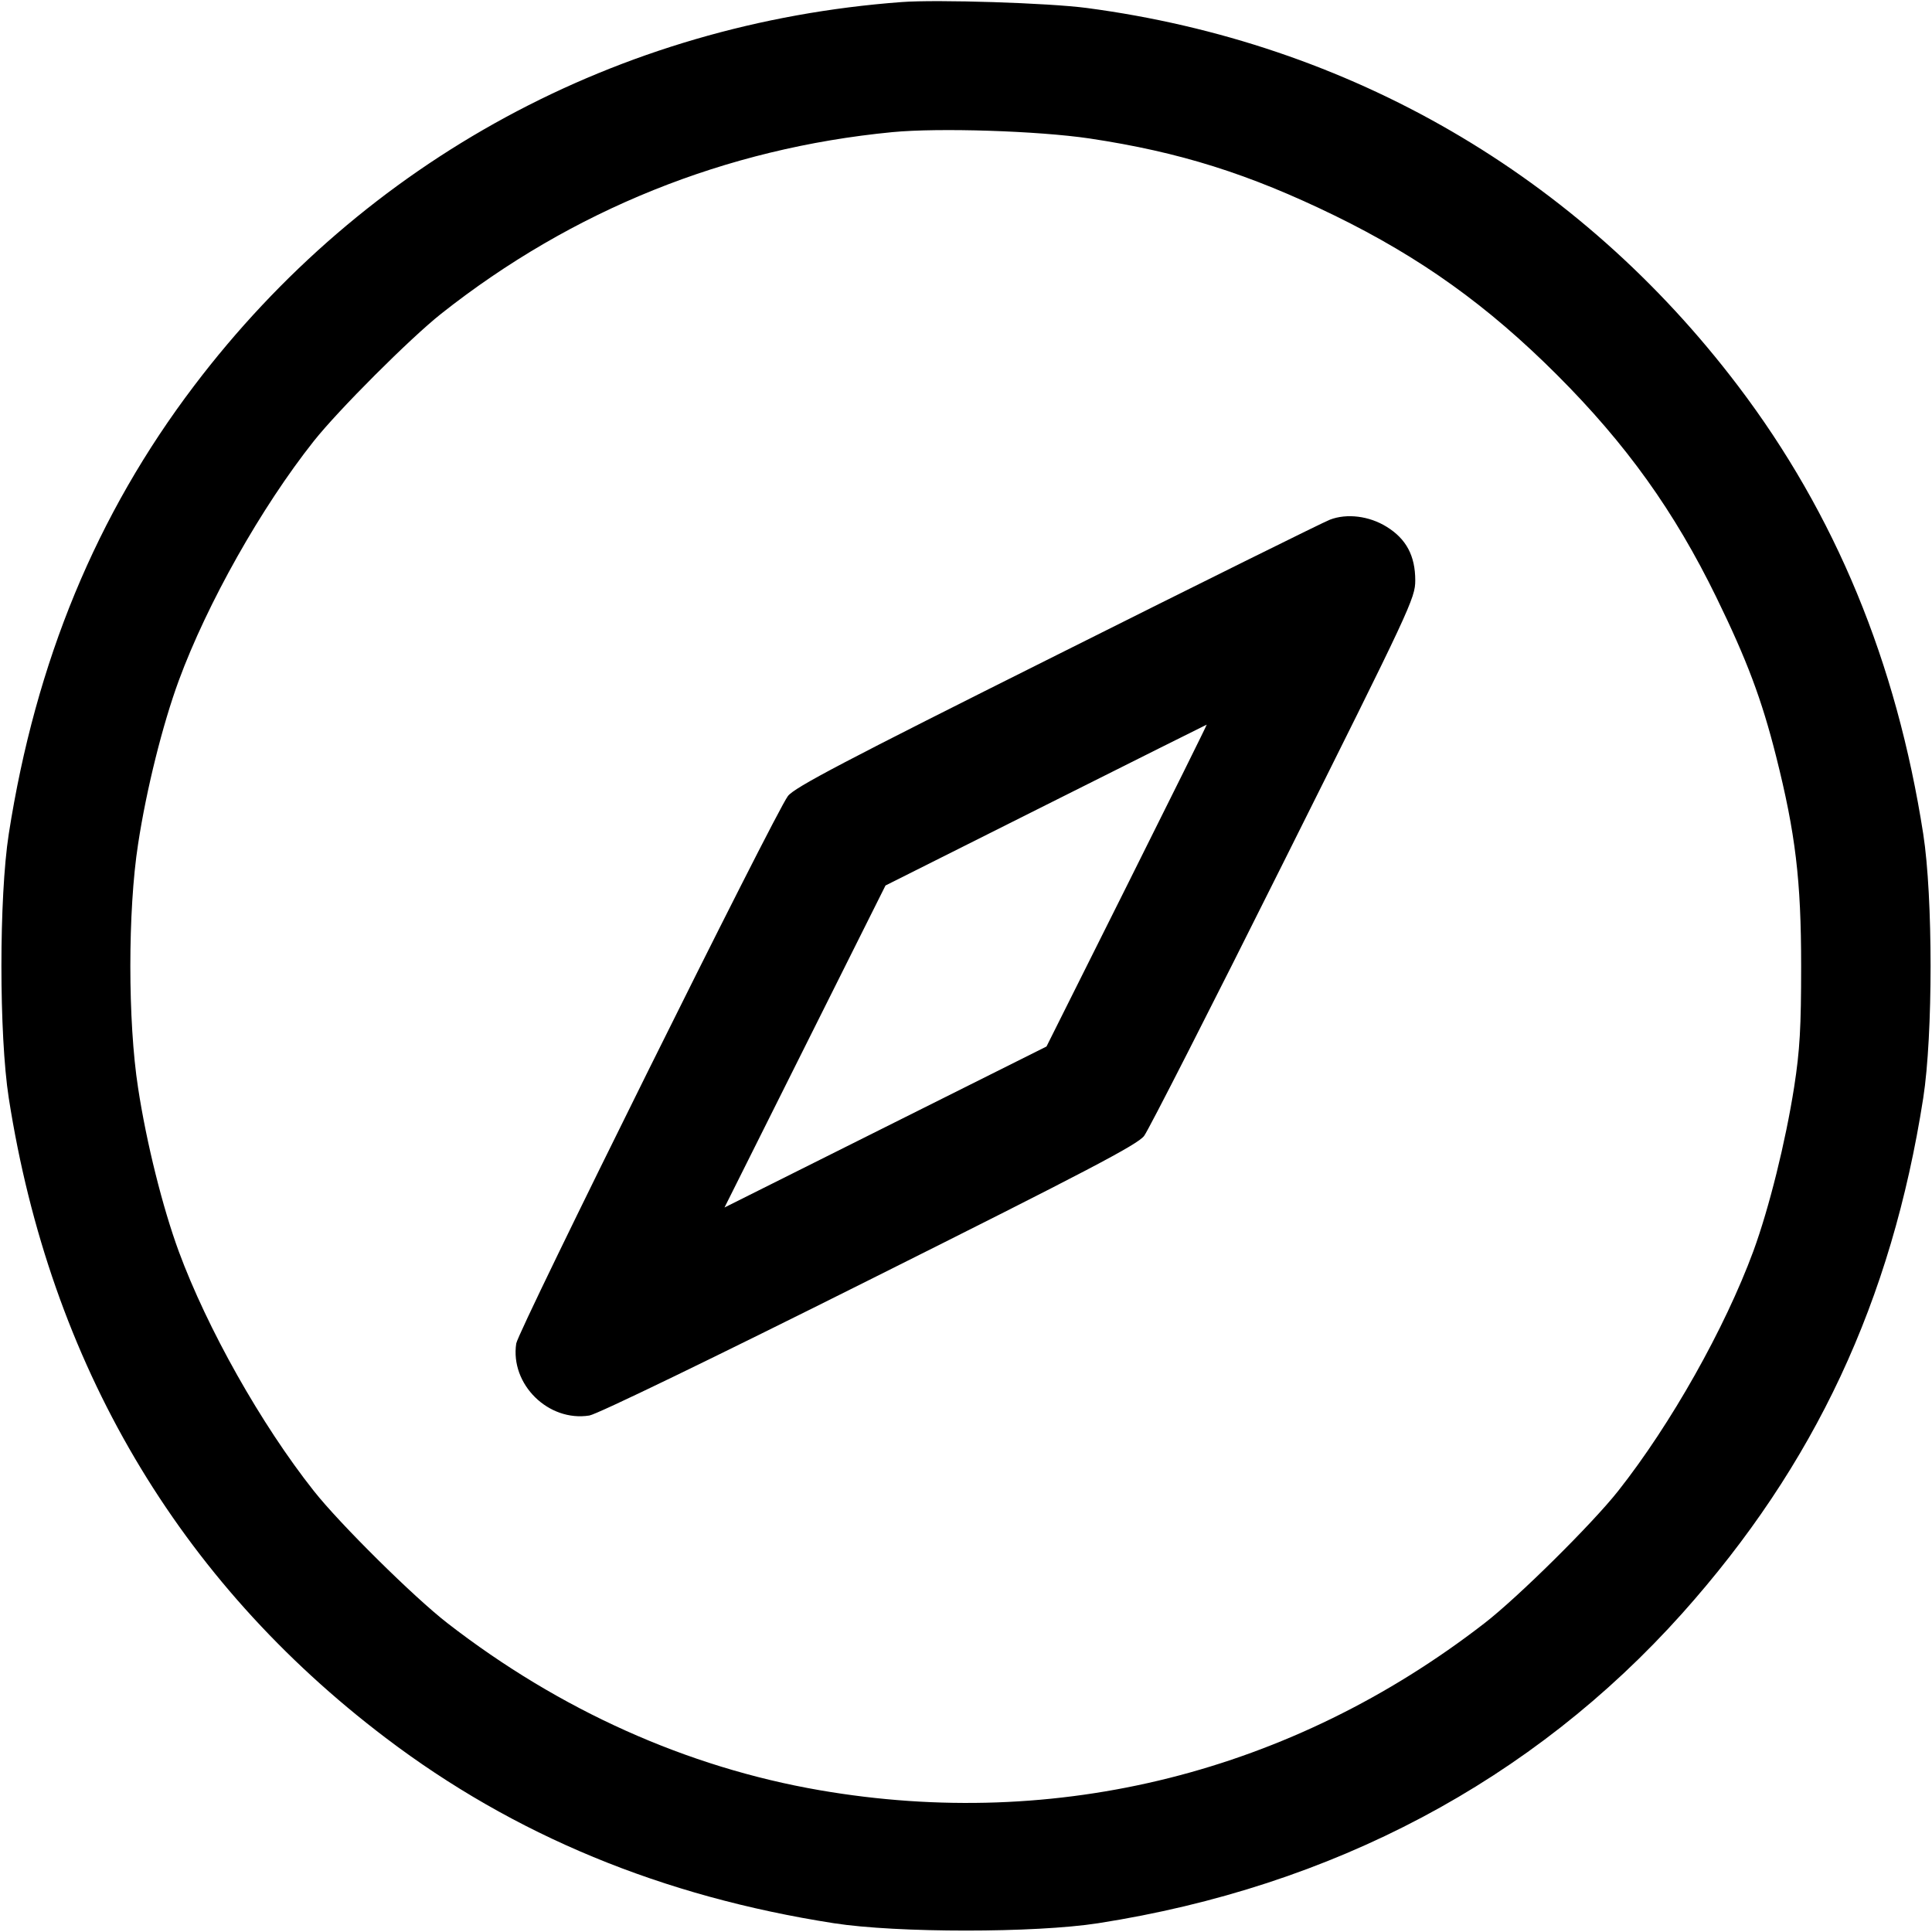 <svg fill="none" viewBox="0 0 15 15" xmlns="http://www.w3.org/2000/svg"><path d="M7.000 0.016 C 4.798 0.180,2.835 1.244,1.508 2.994 C 0.749 3.994,0.277 5.135,0.068 6.475 C -0.008 6.965,-0.008 8.035,0.068 8.525 C 0.389 10.583,1.383 12.271,2.996 13.494 C 3.991 14.249,5.139 14.724,6.475 14.932 C 6.965 15.008,8.035 15.008,8.525 14.932 C 10.348 14.648,11.897 13.826,13.060 12.527 C 14.090 11.375,14.686 10.102,14.932 8.525 C 15.008 8.035,15.008 6.965,14.932 6.475 C 14.724 5.139,14.249 3.991,13.494 2.996 C 12.254 1.361,10.481 0.333,8.438 0.062 C 8.145 0.023,7.275 -0.005,7.000 0.016 M8.459 1.075 C 9.158 1.180,9.696 1.349,10.363 1.674 C 11.030 2.000,11.551 2.373,12.089 2.911 C 12.627 3.449,13.000 3.970,13.326 4.638 C 13.563 5.124,13.678 5.429,13.790 5.874 C 13.940 6.470,13.984 6.833,13.984 7.500 C 13.984 7.978,13.974 8.153,13.930 8.438 C 13.863 8.866,13.735 9.381,13.613 9.714 C 13.391 10.315,12.973 11.057,12.564 11.575 C 12.363 11.830,11.785 12.402,11.525 12.603 C 10.030 13.761,8.209 14.218,6.363 13.899 C 5.333 13.721,4.346 13.278,3.475 12.603 C 3.215 12.402,2.637 11.830,2.436 11.575 C 2.027 11.058,1.609 10.315,1.388 9.716 C 1.263 9.376,1.137 8.873,1.072 8.446 C 0.992 7.932,0.992 7.068,1.072 6.554 C 1.137 6.127,1.263 5.624,1.388 5.284 C 1.609 4.684,2.028 3.940,2.436 3.425 C 2.627 3.184,3.184 2.627,3.425 2.436 C 4.443 1.631,5.635 1.151,6.927 1.026 C 7.290 0.991,8.059 1.016,8.459 1.075 M10.325 4.035 C 10.277 4.053,9.324 4.525,8.208 5.084 C 6.546 5.915,6.167 6.114,6.117 6.181 C 6.015 6.316,4.023 10.330,4.008 10.431 C 3.960 10.748,4.258 11.041,4.576 10.990 C 4.635 10.981,5.544 10.541,6.750 9.937 C 8.447 9.088,8.833 8.886,8.883 8.819 C 8.917 8.774,9.405 7.817,9.966 6.693 C 10.954 4.716,10.988 4.644,10.988 4.506 C 10.988 4.315,10.918 4.184,10.766 4.090 C 10.631 4.006,10.457 3.984,10.325 4.035 M8.750 6.875 L 8.125 8.125 6.875 8.750 L 5.625 9.375 6.250 8.125 L 6.875 6.875 8.119 6.251 C 8.803 5.908,9.365 5.627,9.369 5.626 C 9.372 5.626,9.094 6.187,8.750 6.875 " fill="currentColor" stroke="none" fill-rule="evenodd"></path></svg>